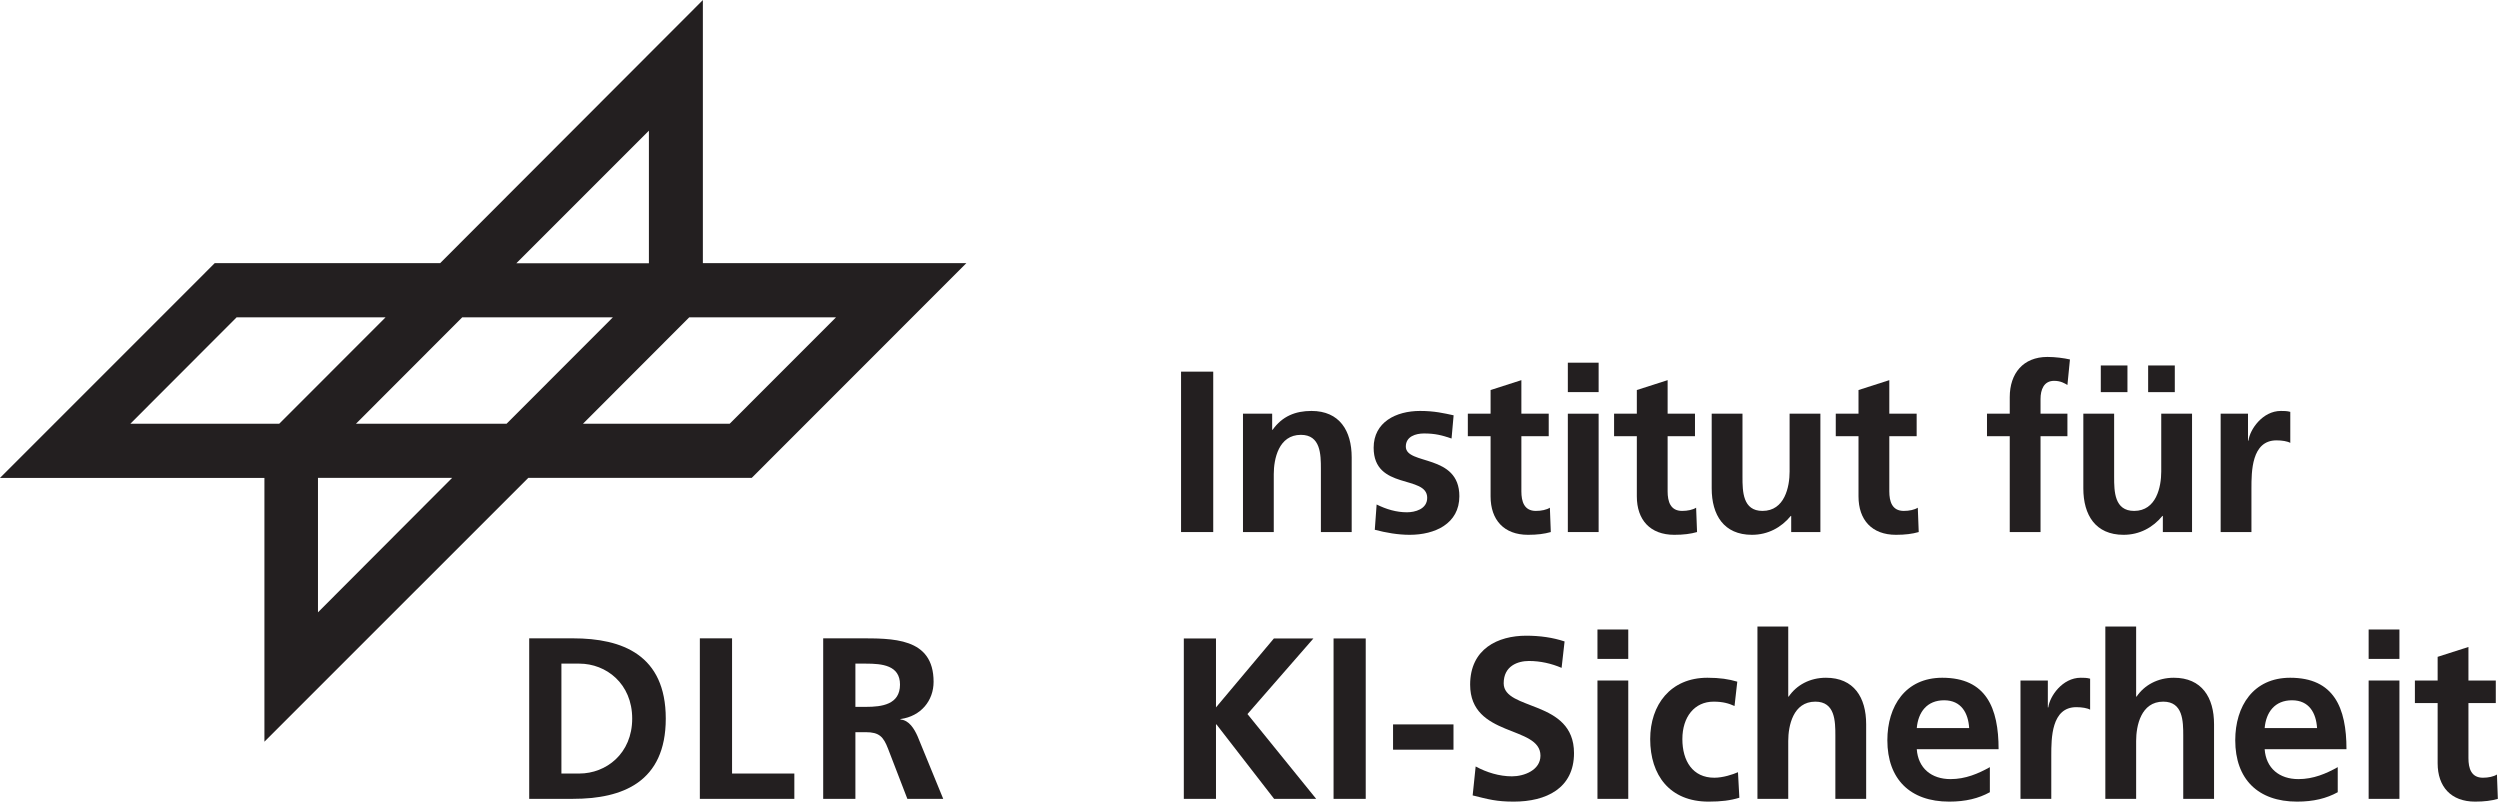 <?xml version="1.0" encoding="UTF-8" standalone="no"?>
<!DOCTYPE svg PUBLIC "-//W3C//DTD SVG 1.1//EN" "http://www.w3.org/Graphics/SVG/1.1/DTD/svg11.dtd">
<svg width="100%" height="100%" viewBox="0 0 452 145" version="1.1" xmlns="http://www.w3.org/2000/svg" xmlns:xlink="http://www.w3.org/1999/xlink" xml:space="preserve" xmlns:serif="http://www.serif.com/" style="fill-rule:evenodd;clip-rule:evenodd;stroke-linejoin:round;stroke-miterlimit:2;">
    <g transform="matrix(1,0,0,1,-1.957,-33.002)">
        <g transform="matrix(1.83,-3.91874e-32,-3.91874e-32,-1.83,-85.095,264.483)">
            <g id="g12" transform="matrix(0.1,0,0,0.1,0,0)">
                <path id="path14" d="M1642.55,897.746L1674.34,897.746L1674.34,739.266L1642.55,739.266L1642.55,897.746" style="fill:rgb(35,31,32);fill-rule:nonzero;"/>
                <path id="path16" d="M1703.73,856.199L1732.57,856.199L1732.57,840.301L1733.02,840.301C1742.56,853.699 1755.5,858.922 1771.39,858.922C1799.1,858.922 1811.13,839.391 1811.13,813.055L1811.13,739.266L1780.71,739.266L1780.71,801.707C1780.71,816.004 1780.47,835.309 1760.95,835.309C1738.93,835.309 1734.15,811.473 1734.15,796.48L1734.15,739.266L1703.73,739.266L1703.73,856.199" style="fill:rgb(35,31,32);fill-rule:nonzero;"/>
                <path id="path18" d="M1909.8,831.676C1900.49,834.852 1893.68,836.668 1882.55,836.668C1874.38,836.668 1864.61,833.719 1864.61,823.727C1864.61,805.105 1917.51,816.922 1917.51,774.684C1917.51,747.438 1893.23,736.539 1868.47,736.539C1856.9,736.539 1845.09,738.582 1833.96,741.531L1835.77,766.512C1845.32,761.746 1855.31,758.797 1865.75,758.797C1873.47,758.797 1885.73,761.746 1885.73,773.094C1885.73,796.023 1832.83,780.359 1832.83,822.594C1832.83,847.801 1854.85,858.922 1878.69,858.922C1892.99,858.922 1902.31,856.648 1911.84,854.605L1909.8,831.676" style="fill:rgb(35,31,32);fill-rule:nonzero;"/>
                <path id="path20" d="M1948.36,833.941L1925.88,833.941L1925.88,856.199L1948.36,856.199L1948.36,879.582L1978.78,889.344L1978.78,856.199L2005.8,856.199L2005.8,833.941L1978.78,833.941L1978.78,779.449C1978.78,769.461 1981.51,760.152 1993.09,760.152C1998.54,760.152 2003.76,761.285 2006.94,763.328L2007.85,739.266C2001.49,737.449 1994.46,736.539 1985.37,736.539C1961.53,736.539 1948.36,751.297 1948.36,774.461L1948.36,833.941" style="fill:rgb(35,31,32);fill-rule:nonzero;"/>
                <path id="path22" d="M2024.68,856.199L2055.1,856.199L2055.1,739.266L2024.68,739.266L2024.68,856.199ZM2024.68,906.598L2055.1,906.598L2055.1,877.535L2024.68,877.535L2024.68,906.598" style="fill:rgb(35,31,32);fill-rule:nonzero;"/>
                <path id="path24" d="M2092.85,833.941L2070.37,833.941L2070.37,856.199L2092.85,856.199L2092.85,879.582L2123.27,889.344L2123.27,856.199L2150.3,856.199L2150.3,833.941L2123.27,833.941L2123.27,779.449C2123.27,769.461 2126,760.152 2137.58,760.152C2143.03,760.152 2148.25,761.285 2151.43,763.328L2152.34,739.266C2145.98,737.449 2138.94,736.539 2129.86,736.539C2106.02,736.539 2092.85,751.297 2092.85,774.461L2092.85,833.941" style="fill:rgb(35,31,32);fill-rule:nonzero;"/>
                <path id="path26" d="M2274.2,739.266L2245.36,739.266L2245.36,755.164L2244.92,755.164C2235.61,743.805 2222.43,736.539 2206.55,736.539C2178.84,736.539 2166.81,756.063 2166.81,782.41L2166.81,856.199L2197.23,856.199L2197.23,793.758C2197.23,779.449 2197.46,760.152 2216.99,760.152C2239.01,760.152 2243.78,783.992 2243.78,798.98L2243.78,856.199L2274.2,856.199L2274.2,739.266" style="fill:rgb(35,31,32);fill-rule:nonzero;"/>
                <path id="path28" d="M2311.86,833.941L2289.39,833.941L2289.39,856.199L2311.86,856.199L2311.86,879.582L2342.29,889.344L2342.29,856.199L2369.31,856.199L2369.31,833.941L2342.29,833.941L2342.29,779.449C2342.29,769.461 2345.01,760.152 2356.6,760.152C2362.04,760.152 2367.26,761.285 2370.44,763.328L2371.35,739.266C2364.99,737.449 2357.95,736.539 2348.87,736.539C2325.03,736.539 2311.86,751.297 2311.86,774.461L2311.86,833.941" style="fill:rgb(35,31,32);fill-rule:nonzero;"/>
                <path id="path30" d="M2461.28,833.941L2438.8,833.941L2438.8,856.199L2461.28,856.199L2461.28,872.547C2461.28,895.93 2474.45,912.277 2498.51,912.277C2506.23,912.277 2514.86,911.141 2520.76,909.781L2518.26,884.578C2515.54,886.168 2511.68,888.664 2505.1,888.664C2494.88,888.664 2491.7,879.813 2491.7,870.73L2491.7,856.199L2518.26,856.199L2518.26,833.941L2491.7,833.941L2491.7,739.266L2461.28,739.266L2461.28,833.941" style="fill:rgb(35,31,32);fill-rule:nonzero;"/>
                <path id="path32" d="M2624.35,903.875L2624.35,877.535L2598.01,877.535L2598.01,903.875L2624.35,903.875ZM2551.23,877.535L2551.23,903.875L2577.57,903.875L2577.57,877.535L2551.23,877.535ZM2641.38,739.266L2612.54,739.266L2612.54,755.164L2612.08,755.164C2602.78,743.805 2589.6,736.539 2573.71,736.539C2546.01,736.539 2533.98,756.063 2533.98,782.41L2533.98,856.199L2564.41,856.199L2564.41,793.758C2564.41,779.449 2564.63,760.152 2584.15,760.152C2606.18,760.152 2610.95,783.992 2610.95,798.98L2610.95,856.199L2641.38,856.199L2641.38,739.266" style="fill:rgb(35,31,32);fill-rule:nonzero;"/>
                <path id="path34" d="M2669.65,856.199L2696.67,856.199L2696.67,829.637L2697.12,829.637C2698.49,840.535 2710.97,858.922 2729.13,858.922C2732.09,858.922 2735.27,858.922 2738.45,858.016L2738.45,827.359C2735.73,828.953 2730.28,829.859 2724.83,829.859C2700.07,829.859 2700.07,798.98 2700.07,782.176L2700.07,739.266L2669.65,739.266L2669.65,856.199" style="fill:rgb(35,31,32);fill-rule:nonzero;"/>
                <path id="path36" d="M1645.28,634.148L1677.06,634.148L1677.06,566.02L1734.28,634.148L1773.33,634.148L1708.17,559.441L1776.06,475.66L1734.51,475.66L1677.52,549.23L1677.06,549.23L1677.06,475.66L1645.28,475.66L1645.28,634.148" style="fill:rgb(35,31,32);fill-rule:nonzero;"/>
                <path id="path38" d="M1793.22,634.148L1825,634.148L1825,475.66L1793.22,475.66L1793.22,634.148" style="fill:rgb(35,31,32);fill-rule:nonzero;"/>
                <path id="path40" d="M1852,524.25L1852,549.23L1911.71,549.23L1911.71,524.25L1852,524.25" style="fill:rgb(35,31,32);fill-rule:nonzero;"/>
                <path id="path42" d="M2018.52,605.086C2008.53,609.391 1997.41,611.891 1986.28,611.891C1975.38,611.891 1961.3,607.125 1961.3,589.871C1961.3,562.391 2030.78,573.969 2030.78,520.852C2030.78,486.102 2003.3,472.941 1971.29,472.941C1954.04,472.941 1946.32,475.199 1930.65,479.07L1933.61,507.672C1944.51,501.77 1956.99,497.922 1969.48,497.922C1981.51,497.922 1997.63,504.039 1997.63,518.352C1997.63,548.539 1928.16,536.059 1928.16,588.504C1928.16,623.922 1955.63,636.863 1983.56,636.863C1997.18,636.863 2009.9,635.047 2021.47,631.188L2018.52,605.086" style="fill:rgb(35,31,32);fill-rule:nonzero;"/>
                <path id="path44" d="M2053.95,592.594L2084.38,592.594L2084.38,475.66L2053.95,475.66L2053.95,592.594ZM2053.95,642.996L2084.38,642.996L2084.38,613.934L2053.95,613.934L2053.95,642.996" style="fill:rgb(35,31,32);fill-rule:nonzero;"/>
                <path id="path46" d="M2189.37,567.391C2183.92,569.891 2178.02,571.711 2168.71,571.711C2149.87,571.711 2137.84,556.719 2137.84,534.691C2137.84,513.121 2148.05,496.551 2169.39,496.551C2178.02,496.551 2187.55,499.73 2192.78,502L2194.14,476.789C2185.29,474.07 2176.2,472.941 2163.71,472.941C2125.35,472.941 2106.05,499.051 2106.05,534.691C2106.05,568.52 2126.03,595.32 2162.58,595.32C2174.84,595.32 2183.69,593.953 2192.09,591.453L2189.37,567.391" style="fill:rgb(35,31,32);fill-rule:nonzero;"/>
                <path id="path48" d="M2212.01,645.945L2242.44,645.945L2242.44,576.699L2242.89,576.699C2250.62,588.055 2263.78,595.32 2279.68,595.32C2307.38,595.32 2319.42,575.789 2319.42,549.449L2319.42,475.66L2288.99,475.66L2288.99,538.102C2288.99,552.41 2288.76,571.711 2269.23,571.711C2247.21,571.711 2242.44,547.859 2242.44,532.879L2242.44,475.66L2212.01,475.66L2212.01,645.945" style="fill:rgb(35,31,32);fill-rule:nonzero;"/>
                <path id="path50" d="M2421.19,545.59C2420.29,560.352 2413.47,573.059 2396.45,573.059C2379.42,573.059 2370.79,561.262 2369.43,545.59L2421.19,545.59ZM2441.63,482.238C2430.5,476.121 2417.79,472.941 2401.44,472.941C2362.85,472.941 2340.36,495.18 2340.36,533.559C2340.36,567.391 2358.3,595.32 2394.63,595.32C2438,595.32 2450.26,565.57 2450.26,524.699L2369.43,524.699C2370.79,505.859 2383.96,495.18 2402.81,495.18C2417.56,495.18 2430.28,500.629 2441.63,507L2441.63,482.238" style="fill:rgb(35,31,32);fill-rule:nonzero;"/>
                <path id="path52" d="M2471.89,592.594L2498.91,592.594L2498.91,566.02L2499.36,566.02C2500.73,576.922 2513.22,595.32 2531.38,595.32C2534.33,595.32 2537.5,595.32 2540.69,594.41L2540.69,563.762C2537.96,565.352 2532.51,566.262 2527.06,566.262C2502.32,566.262 2502.32,535.379 2502.32,518.57L2502.32,475.66L2471.89,475.66L2471.89,592.594" style="fill:rgb(35,31,32);fill-rule:nonzero;"/>
                <path id="path54" d="M2555.72,645.945L2586.15,645.945L2586.15,576.699L2586.59,576.699C2594.32,588.055 2607.48,595.32 2623.38,595.32C2651.08,595.32 2663.12,575.789 2663.12,549.449L2663.12,475.66L2632.69,475.66L2632.69,538.102C2632.69,552.41 2632.46,571.711 2612.93,571.711C2590.91,571.711 2586.15,547.859 2586.15,532.879L2586.15,475.66L2555.72,475.66L2555.72,645.945" style="fill:rgb(35,31,32);fill-rule:nonzero;"/>
                <path id="path56" d="M2764.9,545.59C2763.99,560.352 2757.18,573.059 2740.15,573.059C2723.12,573.059 2714.49,561.262 2713.13,545.59L2764.9,545.59ZM2785.33,482.238C2774.2,476.121 2761.49,472.941 2745.14,472.941C2706.55,472.941 2684.07,495.18 2684.07,533.559C2684.07,567.391 2702.01,595.32 2738.33,595.32C2781.69,595.32 2793.96,565.57 2793.96,524.699L2713.13,524.699C2714.49,505.859 2727.66,495.18 2746.51,495.18C2761.26,495.18 2773.98,500.629 2785.33,507L2785.33,482.238" style="fill:rgb(35,31,32);fill-rule:nonzero;"/>
                <path id="path58" d="M2815.86,592.594L2846.28,592.594L2846.28,475.66L2815.86,475.66L2815.86,592.594ZM2815.86,642.996L2846.28,642.996L2846.28,613.934L2815.86,613.934L2815.86,642.996" style="fill:rgb(35,31,32);fill-rule:nonzero;"/>
                <path id="path60" d="M2884.03,570.34L2861.56,570.34L2861.56,592.594L2884.03,592.594L2884.03,615.984L2914.46,625.738L2914.46,592.594L2941.48,592.594L2941.48,570.34L2914.46,570.34L2914.46,515.852C2914.46,505.859 2917.18,496.551 2928.76,496.551C2934.21,496.551 2939.43,497.68 2942.61,499.73L2943.52,475.66C2937.16,473.84 2930.12,472.941 2921.04,472.941C2897.2,472.941 2884.03,487.691 2884.03,510.859L2884.03,570.34" style="fill:rgb(35,31,32);fill-rule:nonzero;"/>
                <path id="path62" d="M1196.62,846.301L1051.68,846.301L1156.62,951.383L1301.63,951.383L1196.62,846.301ZM976.203,846.301L827.395,846.301L932.336,951.383L1081.17,951.383L976.203,846.301ZM789.844,659.953L789.844,792.832L922.426,792.832L789.844,659.953ZM604.504,846.301L709.445,951.383L856.605,951.383L751.586,846.301L604.504,846.301ZM1116.8,1135.82L1116.8,1004.8L985.785,1004.8L1116.8,1135.82ZM1170.11,1004.96L1170.11,1264.87L910.574,1004.96L687.855,1004.96L475.676,792.75L736.934,792.73L736.934,532.141L997.645,792.82L1218.42,792.82L1430.45,1004.96L1170.11,1004.96" style="fill:rgb(35,31,32);fill-rule:nonzero;"/>
                <path id="path64" d="M1320.81,566.559L1331.28,566.559C1346.93,566.559 1364.88,568.84 1364.88,588.59C1364.88,607.652 1347.15,609.273 1331.28,609.273L1320.81,609.273L1320.81,566.559ZM1288.99,634.258L1323.29,634.258C1357.36,634.258 1398.06,635.379 1398.06,591.324C1398.06,572.68 1385.54,557.238 1365.32,554.52L1365.32,554.07C1373.96,553.379 1378.96,544.738 1382.15,537.719L1407.57,475.691L1372.14,475.691L1353.06,525.219C1348.5,537.02 1344.41,541.551 1331.03,541.551L1320.81,541.551L1320.81,475.691L1288.99,475.691L1288.99,634.258ZM1167.13,634.258L1198.95,634.258L1198.95,500.691L1260.49,500.691L1260.49,475.691L1167.13,475.691L1167.13,634.258ZM1030.36,500.691L1048.05,500.691C1074.61,500.691 1100.29,520.441 1100.29,554.969C1100.29,589.492 1074.61,609.273 1048.05,609.273L1030.36,609.273L1030.36,500.691ZM998.535,634.258L1041.92,634.258C1090.51,634.258 1133.46,617.867 1133.46,554.969C1133.46,492.051 1090.51,475.691 1041.92,475.691L998.535,475.691L998.535,634.258" style="fill:rgb(35,31,32);fill-rule:nonzero;"/>
            </g>
        </g>
    </g>
</svg>
